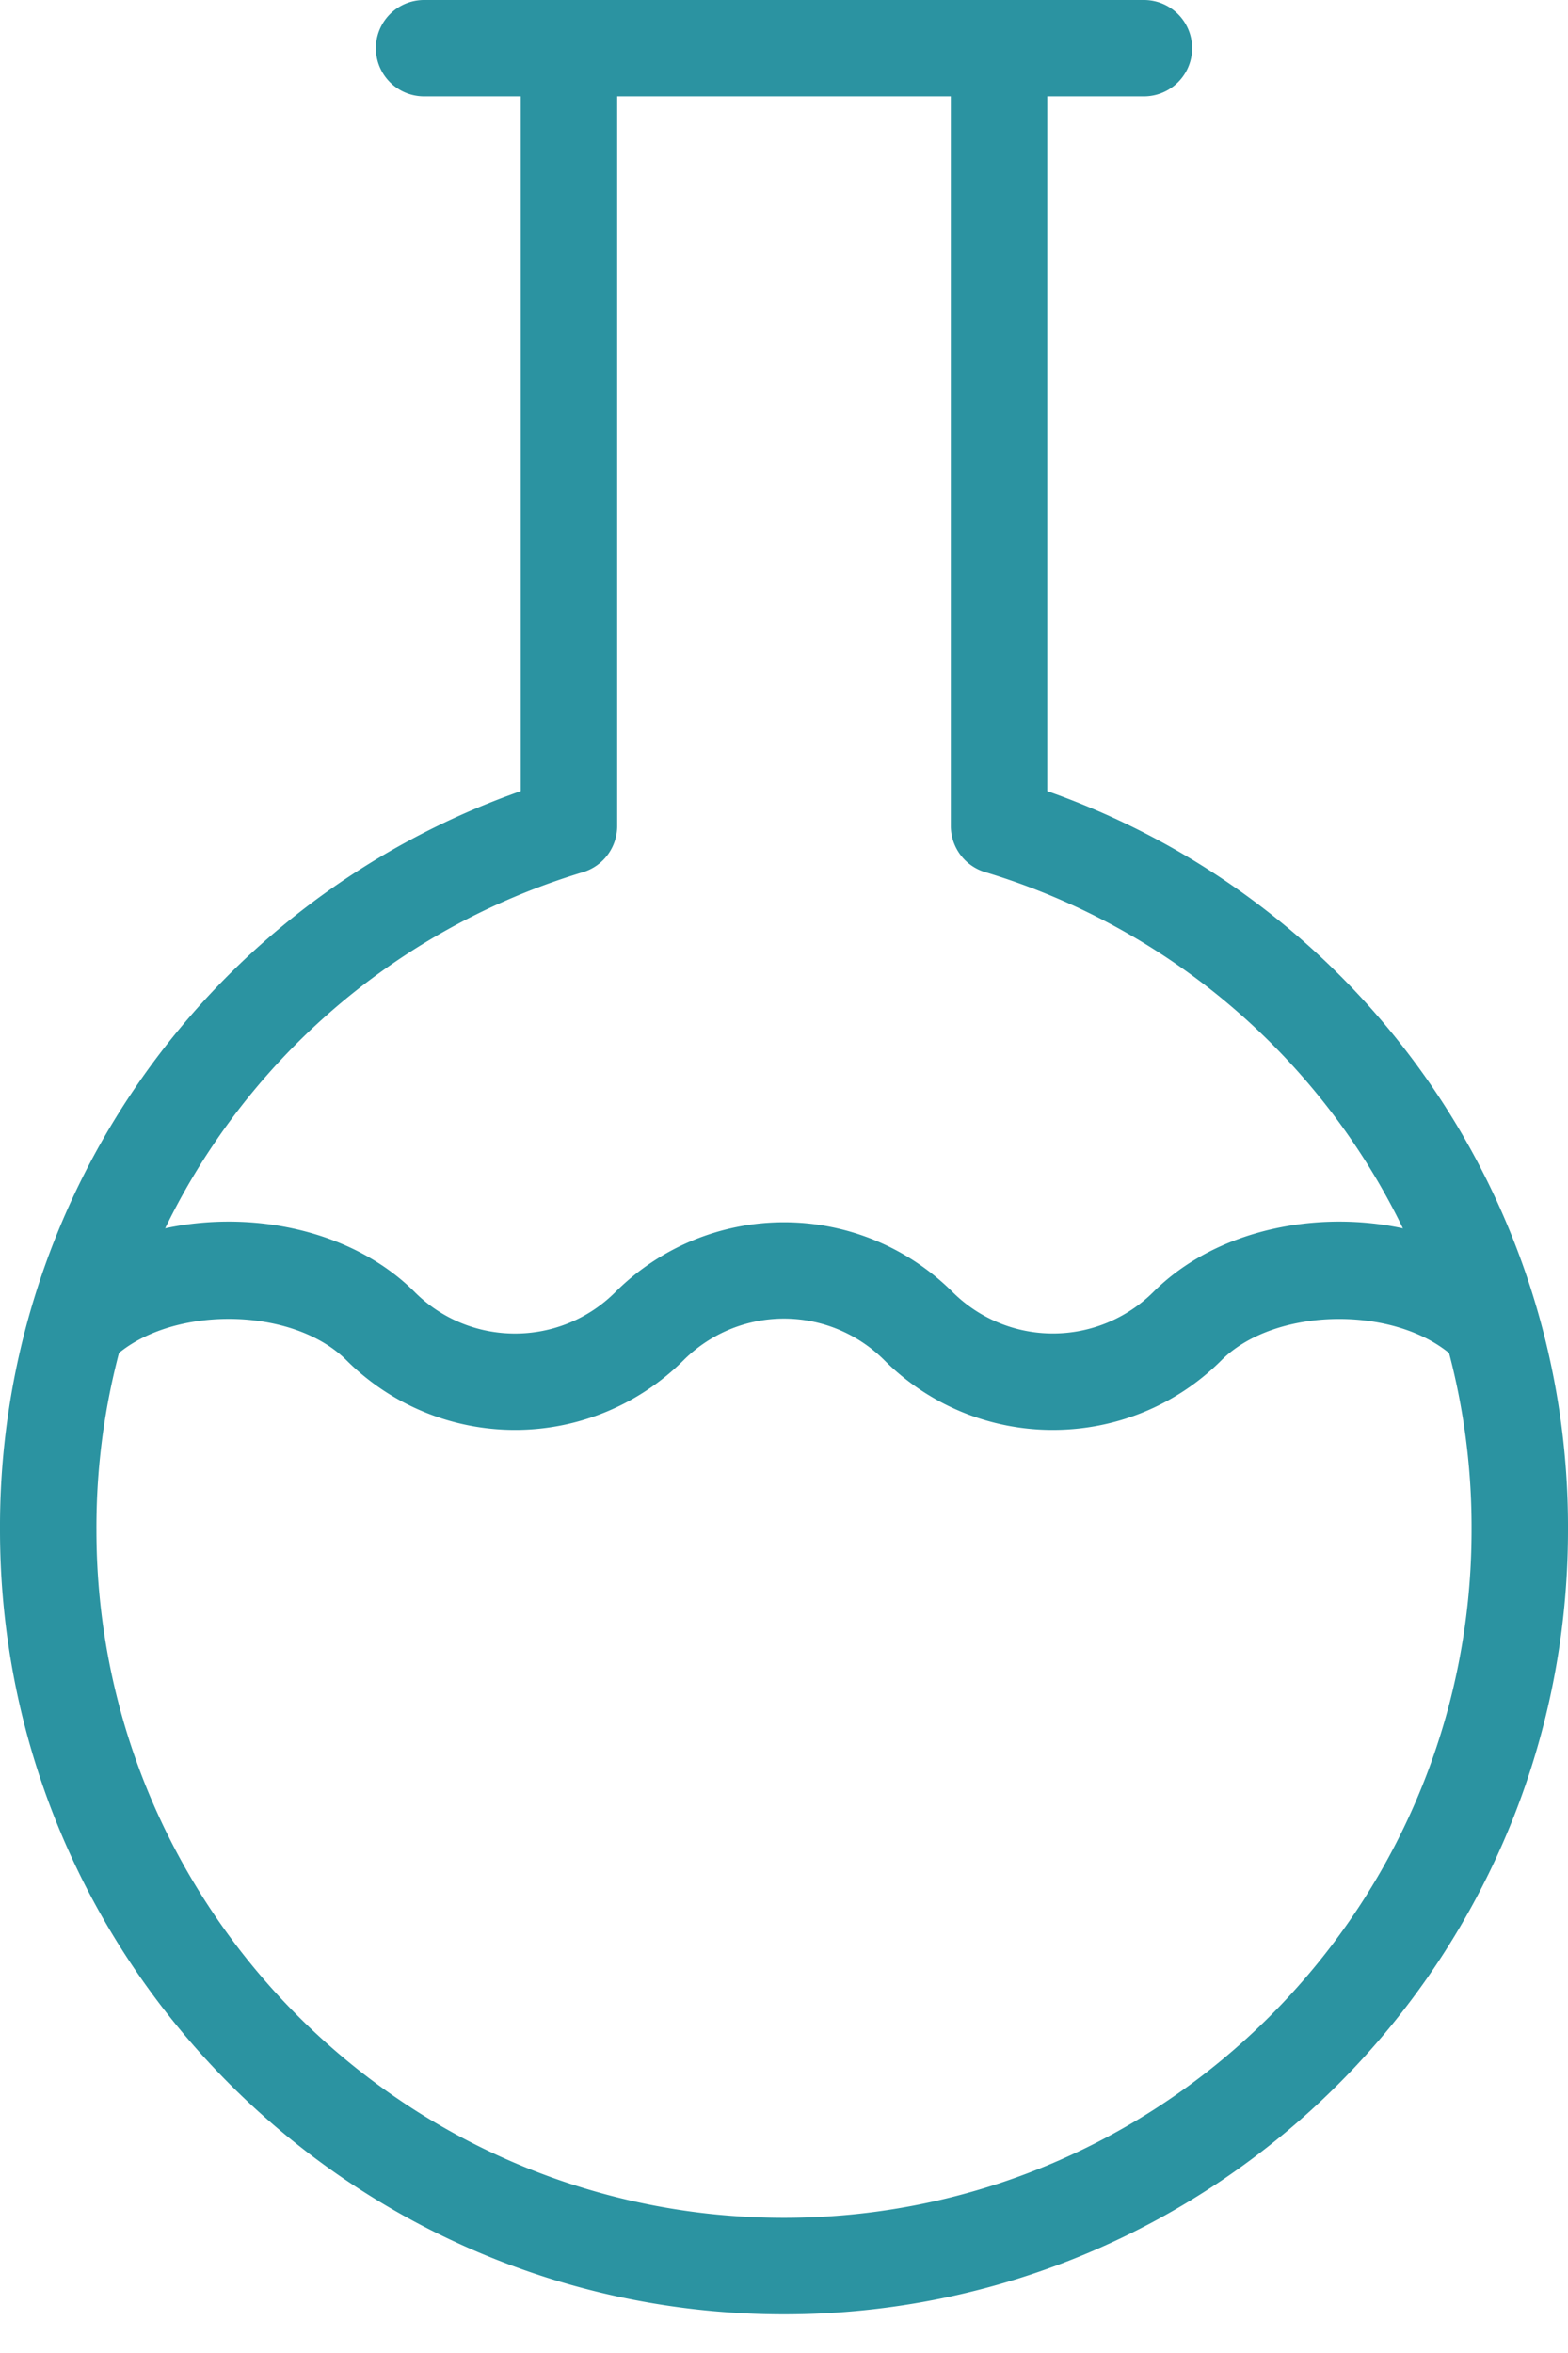 <svg xmlns="http://www.w3.org/2000/svg" width="18" height="27" fill="none" viewBox="0 0 18 27">
    <path fill="#2B93A1" d="M13.132 1.106H4.868a.553.553 0 1 1 0-1.106h8.264a.553.553 0 1 1 0 1.106z"/>
    <path fill="#2B93A1" d="M9 26.556c-4.962 0-9-4.037-9-9a8.947 8.947 0 0 1 5.978-8.478V.553a.553.553 0 1 1 1.107 0v8.925a.553.553 0 0 1-.392.53 7.85 7.85 0 0 0-5.586 7.548c0 4.352 3.54 7.893 7.893 7.893 4.352 0 7.893-3.54 7.893-7.893a7.849 7.849 0 0 0-5.586-7.549.553.553 0 0 1-.392-.529V.553a.553.553 0 1 1 1.107 0v8.525A8.946 8.946 0 0 1 18 17.556c0 4.963-4.037 9-9 9z"/>
    <path fill="#2B93A1" d="M12.087 16.408a2.73 2.73 0 0 1-1.935-.8 1.63 1.63 0 0 0-2.305 0 2.74 2.74 0 0 1-3.87 0c-.632-.632-2.072-.632-2.704 0a.553.553 0 1 1-.782-.783c1.076-1.076 3.191-1.077 4.269 0 .635.636 1.67.636 2.305 0a2.74 2.74 0 0 1 3.87 0 1.633 1.633 0 0 0 2.305 0c1.077-1.077 3.192-1.076 4.268 0a.553.553 0 1 1-.782.783c-.631-.63-2.072-.632-2.704 0-.533.533-1.234.8-1.935.8z"/>
</svg>

